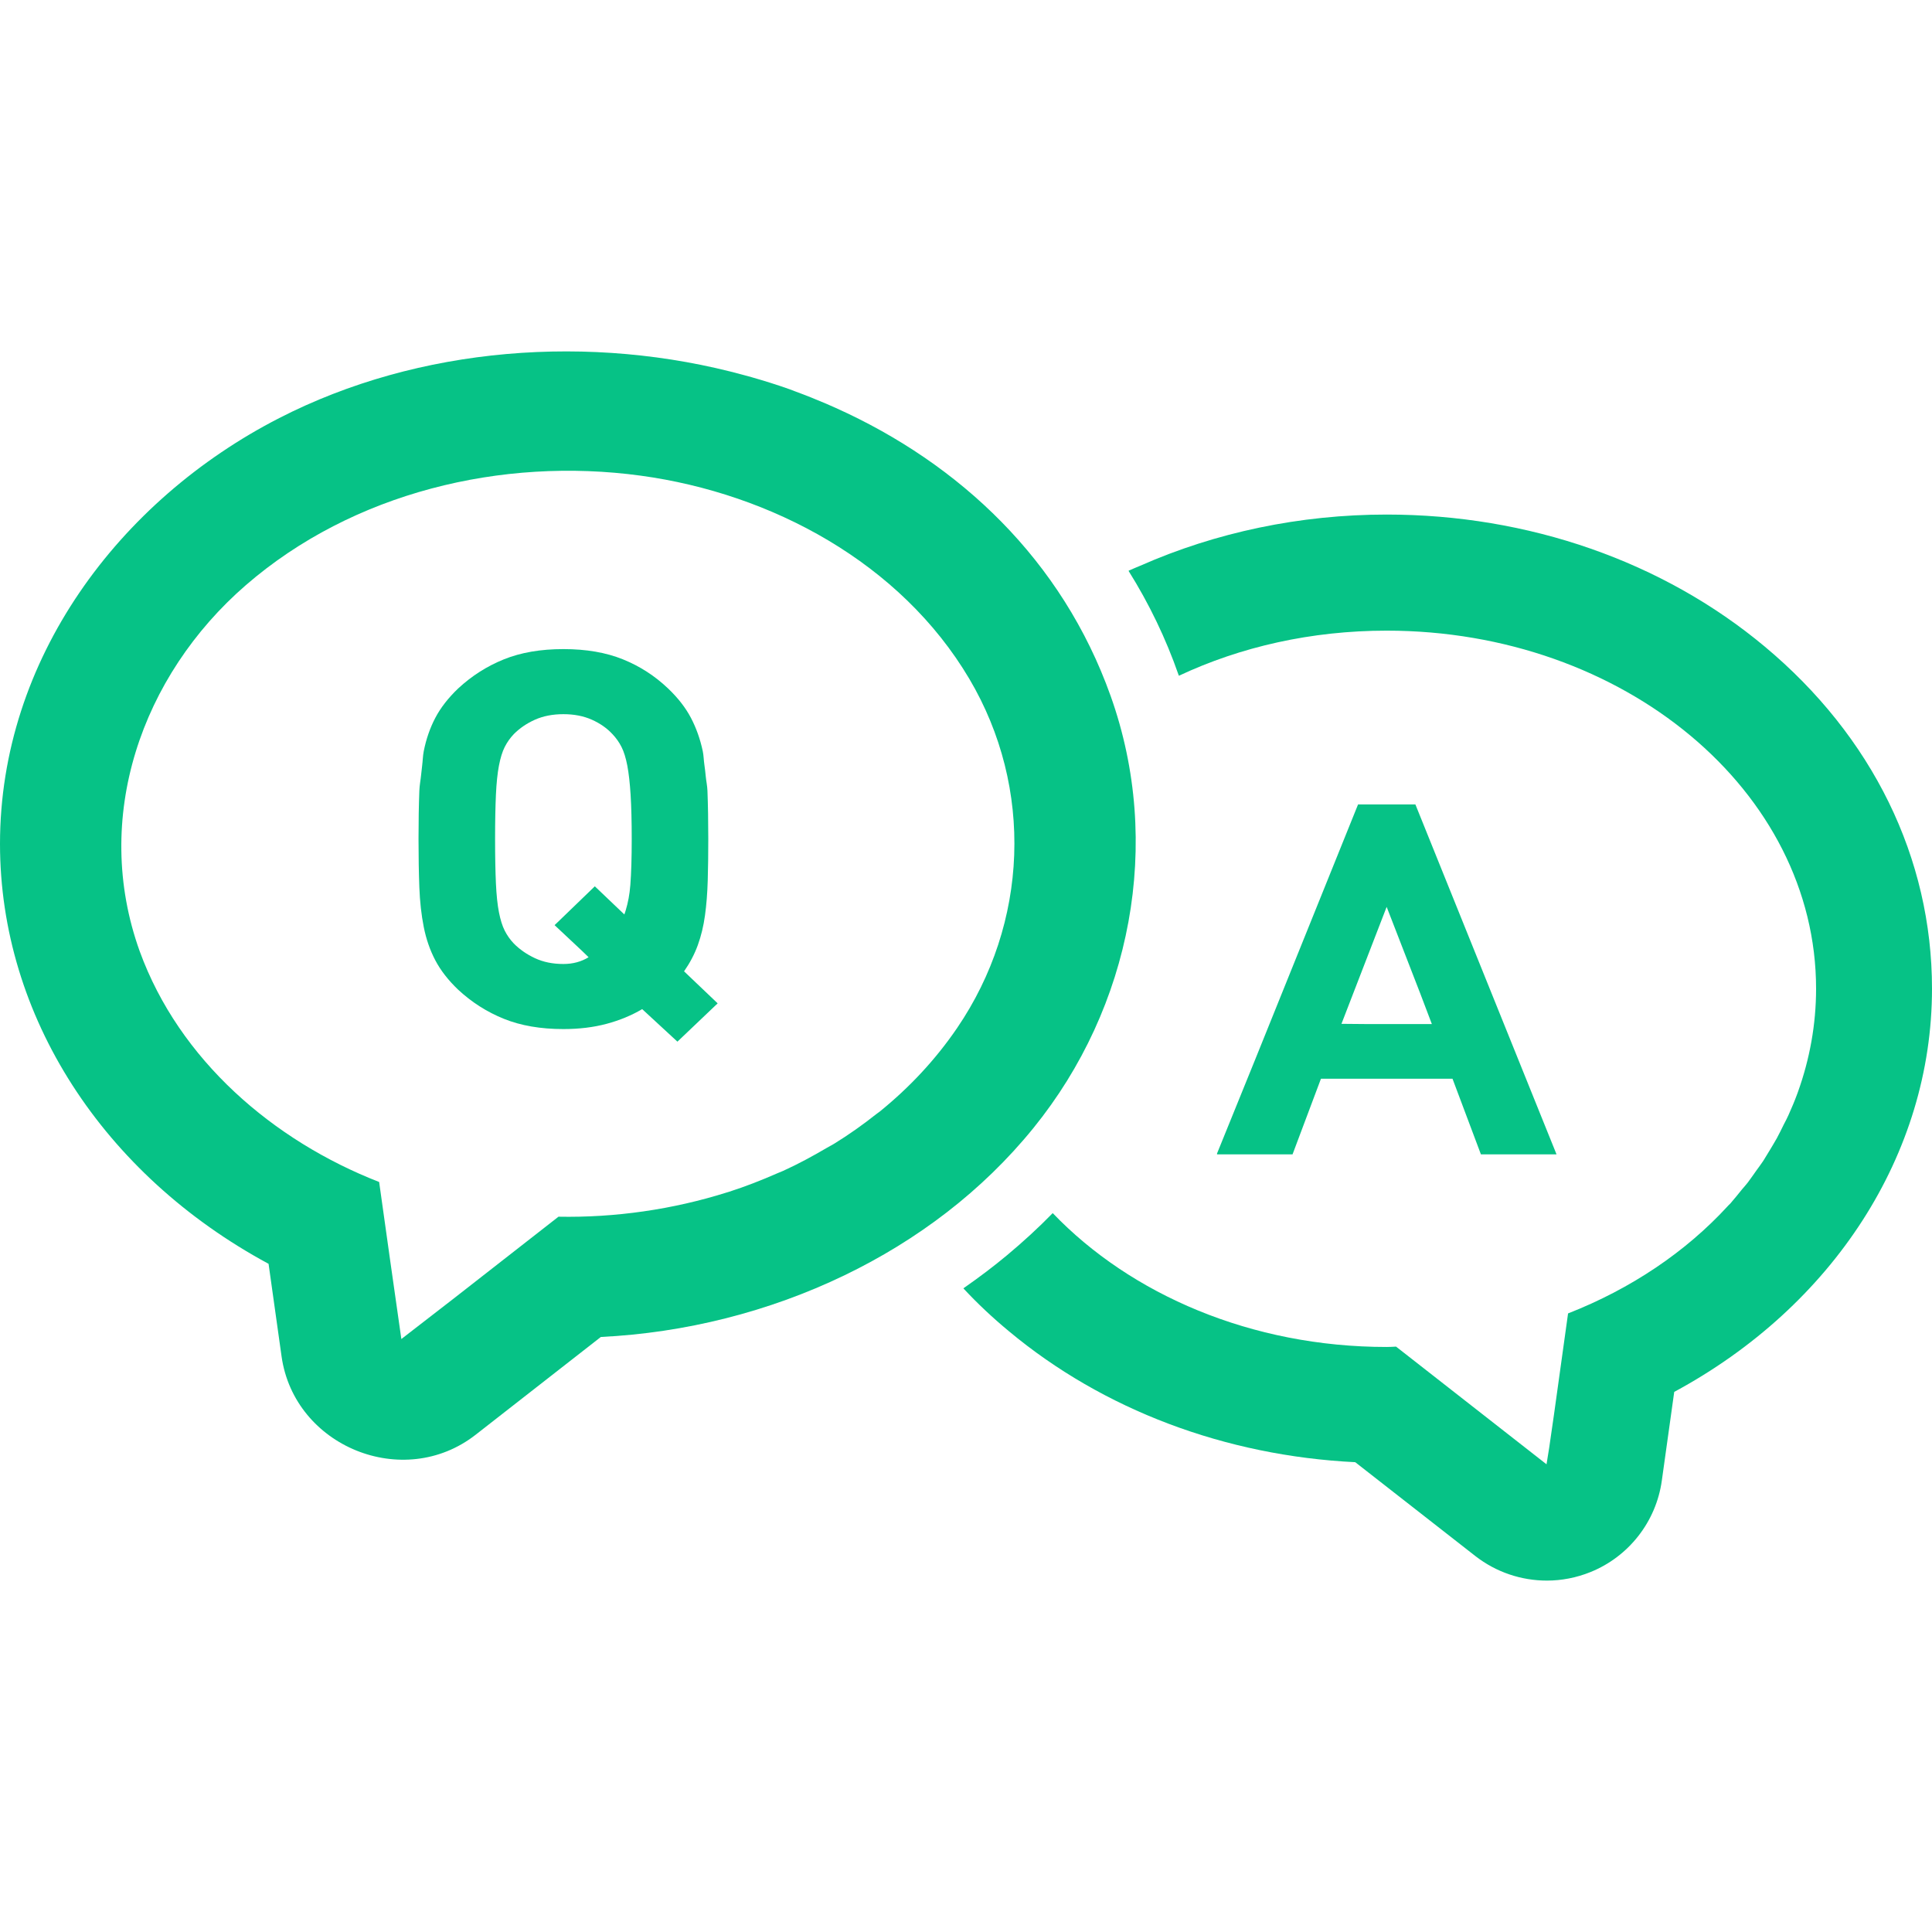 <!--?xml version="1.0" encoding="utf-8"?-->
<!-- Generator: Adobe Illustrator 18.1.1, SVG Export Plug-In . SVG Version: 6.00 Build 0)  -->

<svg version="1.1" id="_x31_0" xmlns="http://www.w3.org/2000/svg" xmlns:xlink="http://www.w3.org/1999/xlink" x="0px" y="0px" viewBox="0 0 512 512" style="width: 256px; height: 256px; opacity: 1;" xml:space="preserve">
<style type="text/css">
	.st0{fill:#374149;}
</style>
<g>
	<path class="st0" d="M223.793,337.968c19.203-9.258,36.508-22.289,50.086-39.043c25.934-31.984,34.359-75.492,20.449-114.496
		c-12.84-35.996-39.992-61.539-72.805-76.305c-0.878-0.398-1.762-0.785-2.652-1.168c-2.649-1.133-5.324-2.203-8.039-3.199
		c-0.539-0.195-1.058-0.418-1.602-0.609c-3.285-1.168-6.625-2.207-9.992-3.172c-0.629-0.18-1.262-0.348-1.894-0.52
		C156.617,88.276,110.996,91.816,74,110.792C31.465,132.612,0,174.725,0,223.628c0,45.672,27.383,87.688,71.172,111.297
		l3.442,24.508c3.355,23.918,32.308,35.73,51.434,20.793l33.183-25.914c22.289-1.094,44.457-6.649,64.551-16.336
		C223.782,337.976,223.789,337.972,223.793,337.968z M232.222,295.252c-3.578,2.836-7.308,5.477-11.203,7.871
		c-0.636,0.391-1.32,0.723-1.965,1.106c-3.734,2.195-7.55,4.258-11.504,6.058c-0.488,0.223-1.007,0.406-1.503,0.626
		c-4.234,1.859-8.555,3.554-12.973,4.965c-0.129,0.042-0.266,0.07-0.394,0.113c-14.454,4.562-29.711,6.73-44.68,6.45l-27.871,21.766
		l-13.766,10.652c-1.996-13.871-3.942-27.746-5.886-41.621c-28.098-10.946-52.954-32.332-63.446-61.125
		c-0.809-2.246-1.211-3.36-1.359-3.774c0.262,0.722,1.398,3.878,1.359,3.774c-12.734-35.336,0.442-73.043,28.121-97.039
		c28.34-24.57,67.848-34.027,104.622-29.02c34.703,4.723,68.918,23.122,87.106,53.848c17.125,28.934,15.664,64.797-3.227,92.523
		c-5.762,8.45-12.706,15.828-20.5,22.145C232.855,294.812,232.523,295.015,232.222,295.252z" style="fill:#06c286;"></path>
	<path class="st0" d="M467.637,171.316c-27.004-22.535-62.574-34.954-100.16-34.954c-22.993,0-45.278,4.726-65.29,13.558
		c-0.992,0.43-2.007,0.821-2.984,1.27c0.004,0.004,0.008,0.012,0.012,0.02c-0.047,0.023-0.098,0.042-0.145,0.062
		c5.484,8.746,9.898,17.953,13.226,27.48c0.02,0.059,0.047,0.122,0.062,0.18l0.008-0.004c0.019,0.051,0.047,0.098,0.062,0.149
		c16.328-7.668,35.098-11.95,55.047-11.95c62.851,0,113.805,42.485,113.805,94.894c0,9.5-1.696,18.676-4.801,27.332
		c-0.047,0.188-0.141,0.375-0.188,0.52c-0.707,1.926-1.504,3.809-2.351,5.691c-0.379,0.848-0.801,1.645-1.226,2.45
		c-0.61,1.218-1.176,2.445-1.832,3.621c-0.563,1.035-1.176,1.977-1.742,2.965c-0.61,0.984-1.219,2.019-1.836,3.008
		c-0.61,0.894-1.219,1.742-1.879,2.637c-0.754,1.035-1.461,2.117-2.258,3.152c-0.473,0.61-0.988,1.176-1.504,1.786
		c-1.039,1.273-2.074,2.59-3.152,3.812c-0.238,0.234-0.473,0.422-0.661,0.66c-11.101,12.09-25.594,21.875-42.297,28.414
		l-3.714,26.676l-1.301,9l-0.695,4.308l-39.875-31.187c-0.848,0.047-1.649,0.094-2.492,0.094c-35.805,0-67.797-13.878-88.496-35.473
		c-3.766,3.86-7.813,7.578-12.043,11.106c-3.586,2.992-7.359,5.84-11.211,8.531c-0.102,0.062-0.195,0.141-0.297,0.203
		c0.004,0.004,0.008,0.008,0.012,0.012c-0.043,0.031-0.082,0.066-0.129,0.098c3.671,3.953,7.718,7.762,12.046,11.34
		c24.981,20.84,57.348,33.023,91.79,34.718L391,412.382c5.504,4.281,12.183,6.492,18.957,6.492c3.86,0,7.809-0.754,11.527-2.258
		c10.161-4.094,17.406-13.364,18.914-24.227l3.289-23.523C485.75,346.186,512,305.87,512,262.022
		C512,227.393,496.238,195.171,467.637,171.316z" style="fill:#06c286;"></path>
	<path class="st0" d="M342.539,305.913l7.527-20.039h34.863l7.527,20.039h20.039l-37.402-92.727h-15.195l-27.156,67.329
		L322.5,305.756h0.062l-0.062,0.157H342.539z M379.457,271.382h-17.73l-6.226-0.055l11.977-30.996l8.859,22.844L379.457,271.382z" style="fill:#06c286;"></path>
	<path class="st0" d="M181.282,257.413c1.554-2.227,2.773-4.539,3.648-6.954c0.875-2.41,1.508-5.027,1.898-7.859
		c0.39-2.828,0.633-5.91,0.73-9.25c0.098-3.335,0.145-7,0.145-10.984c0-4.73-0.074-8.992-0.219-12.797
		c-0.054-1.398-0.332-2.551-0.457-3.867c-0.098-1.043-0.214-2.054-0.359-3.047c-0.172-1.164-0.191-2.492-0.426-3.586
		c-0.68-3.199-1.726-6.145-3.137-8.832c-1.414-2.691-3.43-5.286-6.058-7.789c-3.504-3.34-7.497-5.91-11.973-7.719
		c-4.477-1.809-9.734-2.714-15.766-2.714c-6.035,0-11.293,0.906-15.766,2.714c-4.481,1.809-8.52,4.379-12.122,7.719
		c-2.625,2.503-4.644,5.098-6.058,7.789c-1.41,2.687-2.43,5.633-3.062,8.832c-0.238,1.187-0.27,2.633-0.434,3.906
		c-0.102,0.77-0.187,1.546-0.262,2.351c-0.141,1.438-0.414,2.707-0.473,4.242c-0.145,3.805-0.218,8.066-0.218,12.797
		c0,4.726,0.074,8.992,0.218,12.793c0.145,3.805,0.531,7.305,1.168,10.504c0.633,3.195,1.652,6.141,3.062,8.828
		c1.414,2.692,3.434,5.286,6.058,7.79c3.602,3.339,7.641,5.914,12.122,7.718c4.473,1.809,9.73,2.715,15.766,2.715
		c4.183,0,8.004-0.465,11.457-1.391c3.457-0.926,6.598-2.226,9.422-3.894l9.34,8.622l10.043-9.563l0.508-0.472l-0.008-0.008
		l0.117-0.11L181.282,257.413z M167.047,234.534c-0.199,2.562-0.63,4.711-1.196,6.61c-0.14,0.386-0.226,0.832-0.394,1.195
		l-7.824-7.457L147.57,244.6l-0.485,0.457l0.004,0.004l-0.117,0.114l7.238,6.785l1.773,1.715c-1.941,1.191-4.16,1.793-6.675,1.793
		c-2.825,0-5.328-0.508-7.52-1.531c-2.191-1.02-4.062-2.317-5.621-3.894c-0.973-1.02-1.778-2.157-2.41-3.406
		c-0.633-1.254-1.141-2.875-1.531-4.867c-0.39-1.996-0.656-4.543-0.801-7.652c-0.144-3.106-0.222-7.024-0.222-11.75
		c0-4.73,0.078-8.649,0.222-11.754c0.145-3.106,0.41-5.68,0.801-7.719s0.898-3.687,1.531-4.938c0.633-1.254,1.438-2.386,2.41-3.41
		c1.558-1.574,3.43-2.848,5.621-3.825c2.192-0.972,4.695-1.457,7.52-1.457c2.82,0,5.328,0.485,7.519,1.457
		c2.191,0.977,4.016,2.25,5.473,3.825c0.973,1.023,1.778,2.156,2.41,3.41c0.633,1.25,1.14,2.898,1.535,4.938
		c0.386,2.039,0.675,4.614,0.87,7.719c0.196,3.105,0.298,7.023,0.298,11.754C167.414,227.37,167.289,231.428,167.047,234.534z" style="fill:#06c286;"></path>
</g>
</svg>
